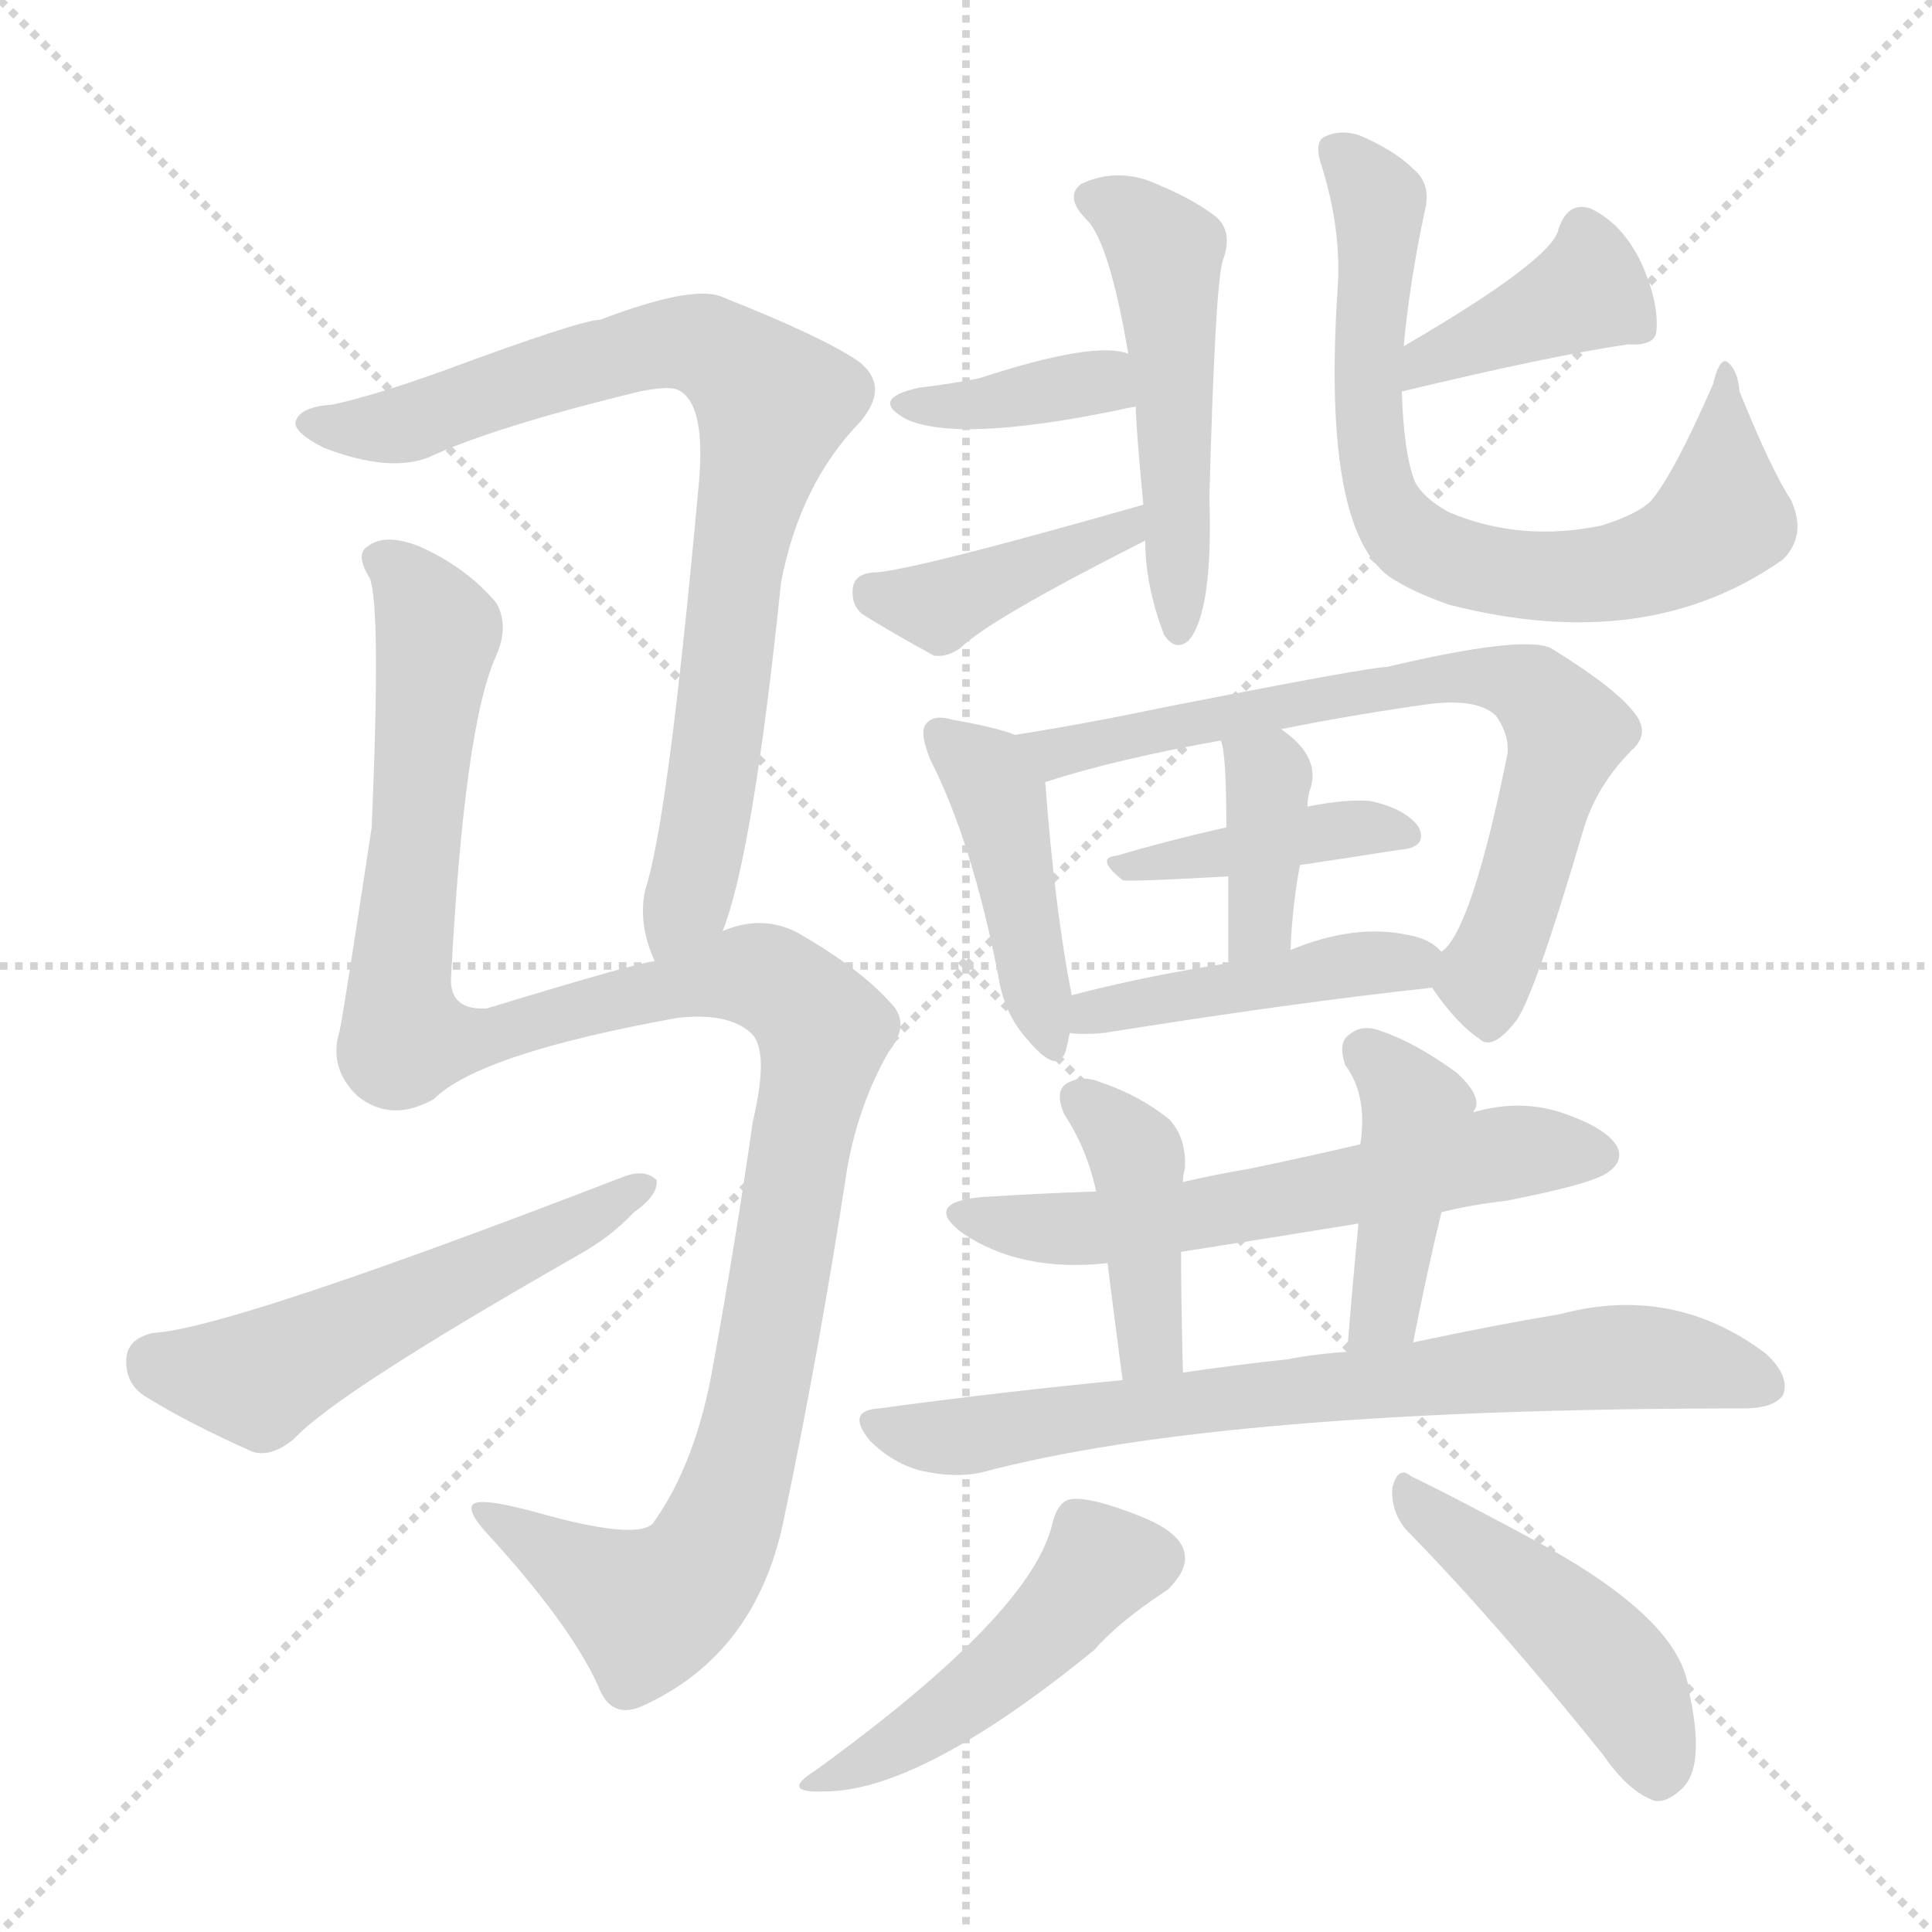 <svg version="1.1" viewBox="0 0 1024 1024" xmlns="http://www.w3.org/2000/svg">
  <g stroke="lightgray" stroke-dasharray="1,1" stroke-width="1" transform="scale(4, 4)">
    <line x1="0" y1="0" x2="256" y2="256"></line>
    <line x1="256" y1="0" x2="0" y2="256"></line>
    <line x1="128" y1="0" x2="128" y2="256"></line>
    <line x1="0" y1="128" x2="256" y2="128"></line>
  </g>
<g transform="scale(1, -1) translate(0, -900)">
   <style type="text/css">
    @keyframes keyframes0 {
      from {
       stroke: blue;
       stroke-dashoffset: 816;
       stroke-width: 128;
       }
       73% {
       animation-timing-function: step-end;
       stroke: blue;
       stroke-dashoffset: 0;
       stroke-width: 128;
       }
       to {
       stroke: black;
       stroke-width: 1024;
       }
       }
       #make-me-a-hanzi-animation-0 {
         animation: keyframes0 0.914s both;
         animation-delay: 0s;
         animation-timing-function: linear;
       }
    @keyframes keyframes1 {
      from {
       stroke: blue;
       stroke-dashoffset: 1187;
       stroke-width: 128;
       }
       79% {
       animation-timing-function: step-end;
       stroke: blue;
       stroke-dashoffset: 0;
       stroke-width: 128;
       }
       to {
       stroke: black;
       stroke-width: 1024;
       }
       }
       #make-me-a-hanzi-animation-1 {
         animation: keyframes1 1.216s both;
         animation-delay: 0.914s;
         animation-timing-function: linear;
       }
    @keyframes keyframes2 {
      from {
       stroke: blue;
       stroke-dashoffset: 540;
       stroke-width: 128;
       }
       64% {
       animation-timing-function: step-end;
       stroke: blue;
       stroke-dashoffset: 0;
       stroke-width: 128;
       }
       to {
       stroke: black;
       stroke-width: 1024;
       }
       }
       #make-me-a-hanzi-animation-2 {
         animation: keyframes2 0.689s both;
         animation-delay: 2.13s;
         animation-timing-function: linear;
       }
    @keyframes keyframes3 {
      from {
       stroke: blue;
       stroke-dashoffset: 500;
       stroke-width: 128;
       }
       62% {
       animation-timing-function: step-end;
       stroke: blue;
       stroke-dashoffset: 0;
       stroke-width: 128;
       }
       to {
       stroke: black;
       stroke-width: 1024;
       }
       }
       #make-me-a-hanzi-animation-3 {
         animation: keyframes3 0.657s both;
         animation-delay: 2.819s;
         animation-timing-function: linear;
       }
    @keyframes keyframes4 {
      from {
       stroke: blue;
       stroke-dashoffset: 374;
       stroke-width: 128;
       }
       55% {
       animation-timing-function: step-end;
       stroke: blue;
       stroke-dashoffset: 0;
       stroke-width: 128;
       }
       to {
       stroke: black;
       stroke-width: 1024;
       }
       }
       #make-me-a-hanzi-animation-4 {
         animation: keyframes4 0.554s both;
         animation-delay: 3.476s;
         animation-timing-function: linear;
       }
    @keyframes keyframes5 {
      from {
       stroke: blue;
       stroke-dashoffset: 405;
       stroke-width: 128;
       }
       57% {
       animation-timing-function: step-end;
       stroke: blue;
       stroke-dashoffset: 0;
       stroke-width: 128;
       }
       to {
       stroke: black;
       stroke-width: 1024;
       }
       }
       #make-me-a-hanzi-animation-5 {
         animation: keyframes5 0.58s both;
         animation-delay: 4.031s;
         animation-timing-function: linear;
       }
    @keyframes keyframes6 {
      from {
       stroke: blue;
       stroke-dashoffset: 392;
       stroke-width: 128;
       }
       56% {
       animation-timing-function: step-end;
       stroke: blue;
       stroke-dashoffset: 0;
       stroke-width: 128;
       }
       to {
       stroke: black;
       stroke-width: 1024;
       }
       }
       #make-me-a-hanzi-animation-6 {
         animation: keyframes6 0.569s both;
         animation-delay: 4.61s;
         animation-timing-function: linear;
       }
    @keyframes keyframes7 {
      from {
       stroke: blue;
       stroke-dashoffset: 727;
       stroke-width: 128;
       }
       70% {
       animation-timing-function: step-end;
       stroke: blue;
       stroke-dashoffset: 0;
       stroke-width: 128;
       }
       to {
       stroke: black;
       stroke-width: 1024;
       }
       }
       #make-me-a-hanzi-animation-7 {
         animation: keyframes7 0.842s both;
         animation-delay: 5.179s;
         animation-timing-function: linear;
       }
    @keyframes keyframes8 {
      from {
       stroke: blue;
       stroke-dashoffset: 434;
       stroke-width: 128;
       }
       59% {
       animation-timing-function: step-end;
       stroke: blue;
       stroke-dashoffset: 0;
       stroke-width: 128;
       }
       to {
       stroke: black;
       stroke-width: 1024;
       }
       }
       #make-me-a-hanzi-animation-8 {
         animation: keyframes8 0.603s both;
         animation-delay: 6.021s;
         animation-timing-function: linear;
       }
    @keyframes keyframes9 {
      from {
       stroke: blue;
       stroke-dashoffset: 714;
       stroke-width: 128;
       }
       70% {
       animation-timing-function: step-end;
       stroke: blue;
       stroke-dashoffset: 0;
       stroke-width: 128;
       }
       to {
       stroke: black;
       stroke-width: 1024;
       }
       }
       #make-me-a-hanzi-animation-9 {
         animation: keyframes9 0.831s both;
         animation-delay: 6.624s;
         animation-timing-function: linear;
       }
    @keyframes keyframes10 {
      from {
       stroke: blue;
       stroke-dashoffset: 404;
       stroke-width: 128;
       }
       57% {
       animation-timing-function: step-end;
       stroke: blue;
       stroke-dashoffset: 0;
       stroke-width: 128;
       }
       to {
       stroke: black;
       stroke-width: 1024;
       }
       }
       #make-me-a-hanzi-animation-10 {
         animation: keyframes10 0.579s both;
         animation-delay: 7.455s;
         animation-timing-function: linear;
       }
    @keyframes keyframes11 {
      from {
       stroke: blue;
       stroke-dashoffset: 377;
       stroke-width: 128;
       }
       55% {
       animation-timing-function: step-end;
       stroke: blue;
       stroke-dashoffset: 0;
       stroke-width: 128;
       }
       to {
       stroke: black;
       stroke-width: 1024;
       }
       }
       #make-me-a-hanzi-animation-11 {
         animation: keyframes11 0.557s both;
         animation-delay: 8.034s;
         animation-timing-function: linear;
       }
    @keyframes keyframes12 {
      from {
       stroke: blue;
       stroke-dashoffset: 445;
       stroke-width: 128;
       }
       59% {
       animation-timing-function: step-end;
       stroke: blue;
       stroke-dashoffset: 0;
       stroke-width: 128;
       }
       to {
       stroke: black;
       stroke-width: 1024;
       }
       }
       #make-me-a-hanzi-animation-12 {
         animation: keyframes12 0.612s both;
         animation-delay: 8.591s;
         animation-timing-function: linear;
       }
    @keyframes keyframes13 {
      from {
       stroke: blue;
       stroke-dashoffset: 594;
       stroke-width: 128;
       }
       66% {
       animation-timing-function: step-end;
       stroke: blue;
       stroke-dashoffset: 0;
       stroke-width: 128;
       }
       to {
       stroke: black;
       stroke-width: 1024;
       }
       }
       #make-me-a-hanzi-animation-13 {
         animation: keyframes13 0.733s both;
         animation-delay: 9.203s;
         animation-timing-function: linear;
       }
    @keyframes keyframes14 {
      from {
       stroke: blue;
       stroke-dashoffset: 411;
       stroke-width: 128;
       }
       57% {
       animation-timing-function: step-end;
       stroke: blue;
       stroke-dashoffset: 0;
       stroke-width: 128;
       }
       to {
       stroke: black;
       stroke-width: 1024;
       }
       }
       #make-me-a-hanzi-animation-14 {
         animation: keyframes14 0.584s both;
         animation-delay: 9.936s;
         animation-timing-function: linear;
       }
    @keyframes keyframes15 {
      from {
       stroke: blue;
       stroke-dashoffset: 425;
       stroke-width: 128;
       }
       58% {
       animation-timing-function: step-end;
       stroke: blue;
       stroke-dashoffset: 0;
       stroke-width: 128;
       }
       to {
       stroke: black;
       stroke-width: 1024;
       }
       }
       #make-me-a-hanzi-animation-15 {
         animation: keyframes15 0.596s both;
         animation-delay: 10.521s;
         animation-timing-function: linear;
       }
    @keyframes keyframes16 {
      from {
       stroke: blue;
       stroke-dashoffset: 733;
       stroke-width: 128;
       }
       70% {
       animation-timing-function: step-end;
       stroke: blue;
       stroke-dashoffset: 0;
       stroke-width: 128;
       }
       to {
       stroke: black;
       stroke-width: 1024;
       }
       }
       #make-me-a-hanzi-animation-16 {
         animation: keyframes16 0.847s both;
         animation-delay: 11.117s;
         animation-timing-function: linear;
       }
    @keyframes keyframes17 {
      from {
       stroke: blue;
       stroke-dashoffset: 467;
       stroke-width: 128;
       }
       60% {
       animation-timing-function: step-end;
       stroke: blue;
       stroke-dashoffset: 0;
       stroke-width: 128;
       }
       to {
       stroke: black;
       stroke-width: 1024;
       }
       }
       #make-me-a-hanzi-animation-17 {
         animation: keyframes17 0.63s both;
         animation-delay: 11.963s;
         animation-timing-function: linear;
       }
    @keyframes keyframes18 {
      from {
       stroke: blue;
       stroke-dashoffset: 458;
       stroke-width: 128;
       }
       60% {
       animation-timing-function: step-end;
       stroke: blue;
       stroke-dashoffset: 0;
       stroke-width: 128;
       }
       to {
       stroke: black;
       stroke-width: 1024;
       }
       }
       #make-me-a-hanzi-animation-18 {
         animation: keyframes18 0.623s both;
         animation-delay: 12.593s;
         animation-timing-function: linear;
       }
</style>
<path d="M 383.0 406.5 Q 399.0 446.5 414.0 591.5 Q 424.0 643.5 456.0 676.5 Q 472.0 695.5 455.0 708.5 Q 436.0 721.5 383.0 742.5 Q 368.0 749.5 318.0 730.5 Q 308.0 730.5 235.0 703.5 Q 199.0 690.5 176.0 685.5 Q 160.0 684.5 157.0 677.5 Q 154.0 671.5 172.0 662.5 Q 206.0 649.5 227.0 657.5 Q 261.0 673.5 339.0 692.5 Q 354.0 695.5 359.0 693.5 Q 375.0 686.5 370.0 639.5 Q 354.0 464.5 342.0 428.5 Q 338.0 410.5 347.0 390.5 C 356.0 361.5 374.0 377.5 383.0 406.5 Z" fill="lightgray"></path> 
<path d="M 347.0 390.5 Q 340.0 390.5 258.0 365.5 Q 239.0 364.5 239.0 380.5 Q 246.0 515.5 263.0 552.5 Q 270.0 568.5 263.0 580.5 Q 247.0 599.5 222.0 610.5 Q 204.0 617.5 195.0 610.5 Q 188.0 606.5 196.0 593.5 Q 202.0 578.5 197.0 461.5 Q 182.0 362.5 180.0 353.5 Q 174.0 334.5 189.0 319.5 Q 207.0 304.5 230.0 317.5 Q 254.0 341.5 359.0 360.5 Q 386.0 363.5 398.0 352.5 Q 408.0 343.5 399.0 305.5 Q 390.0 242.5 378.0 176.5 Q 369.0 124.5 346.0 92.5 Q 337.0 83.5 284.0 98.5 Q 251.0 107.5 250.0 101.5 Q 249.0 97.5 257.0 88.5 Q 302.0 39.5 317.0 6.5 Q 324.0 -12.5 342.0 -3.5 Q 400.0 23.5 415.0 92.5 Q 434.0 182.5 449.0 280.5 Q 455.0 314.5 471.0 342.5 Q 483.0 357.5 472.0 368.5 Q 456.0 386.5 423.0 405.5 Q 404.0 415.5 383.0 406.5 L 347.0 390.5 Z" fill="lightgray"></path> 
<path d="M 81.0 193.5 Q 68.0 190.5 67.0 180.5 Q 66.0 167.5 76.0 160.5 Q 100.0 145.5 134.0 130.5 Q 144.0 127.5 156.0 137.5 Q 178.0 161.5 306.0 234.5 Q 324.0 244.5 336.0 257.5 Q 349.0 266.5 348.0 274.5 Q 342.0 280.5 331.0 276.5 Q 121.0 195.5 81.0 193.5 Z" fill="lightgray"></path> 
<path d="M 607.0 613.5 Q 607.0 589.5 617.0 563.5 Q 623.0 554.5 630.0 560.5 Q 643.0 575.5 641.0 636.5 Q 644.0 747.5 648.0 761.5 Q 654.0 777.5 644.0 785.5 Q 631.0 795.5 608.0 804.5 Q 590.0 810.5 573.0 802.5 Q 564.0 795.5 576.0 783.5 Q 588.0 771.5 598.0 712.5 L 602.0 684.5 Q 602.0 674.5 606.0 632.5 L 607.0 613.5 Z" fill="lightgray"></path> 
<path d="M 598.0 712.5 Q 580.0 719.5 519.0 699.5 Q 504.0 696.5 487.0 694.5 Q 460.0 688.5 481.0 677.5 Q 509.0 665.5 592.0 682.5 Q 596.0 683.5 602.0 684.5 C 632.0 689.5 627.0 704.5 598.0 712.5 Z" fill="lightgray"></path> 
<path d="M 606.0 632.5 Q 480.0 596.5 462.0 596.5 Q 453.0 595.5 452.0 588.5 Q 451.0 579.5 457.0 574.5 Q 473.0 564.5 495.0 552.5 Q 502.0 551.5 509.0 556.5 Q 524.0 571.5 607.0 613.5 C 634.0 627.5 635.0 640.5 606.0 632.5 Z" fill="lightgray"></path> 
<path d="M 743.0 692.5 Q 822.0 711.5 863.0 717.5 Q 878.0 716.5 878.0 725.5 Q 879.0 740.5 870.0 760.5 Q 860.0 781.5 843.0 789.5 Q 831.0 793.5 826.0 778.5 Q 823.0 762.5 744.0 716.5 C 718.0 701.5 714.0 685.5 743.0 692.5 Z" fill="lightgray"></path> 
<path d="M 949.0 635.5 Q 939.0 650.5 922.0 692.5 Q 921.0 704.5 915.0 708.5 Q 911.0 709.5 908.0 696.5 Q 887.0 648.5 875.0 634.5 Q 868.0 627.5 849.0 621.5 Q 806.0 612.5 768.0 628.5 Q 755.0 635.5 750.0 644.5 Q 744.0 659.5 743.0 692.5 L 744.0 716.5 Q 747.0 749.5 755.0 787.5 Q 759.0 802.5 749.0 810.5 Q 739.0 820.5 720.0 828.5 Q 710.0 831.5 702.0 827.5 Q 696.0 824.5 701.0 810.5 Q 711.0 777.5 709.0 747.5 Q 700.0 612.5 741.0 591.5 Q 751.0 585.5 768.0 579.5 Q 873.0 552.5 945.0 603.5 Q 958.0 616.5 949.0 635.5 Z" fill="lightgray"></path> 
<path d="M 538.0 510.5 Q 528.0 514.5 505.0 518.5 Q 495.0 521.5 491.0 516.5 Q 487.0 512.5 493.0 497.5 Q 515.0 454.5 529.0 383.5 Q 532.0 362.5 545.0 348.5 Q 561.0 329.5 565.0 343.5 Q 566.0 347.5 567.0 352.5 L 568.0 372.5 Q 559.0 418.5 554.0 485.5 C 552.0 505.5 552.0 505.5 538.0 510.5 Z" fill="lightgray"></path> 
<path d="M 759.0 376.5 Q 772.0 357.5 784.0 349.5 Q 791.0 342.5 804.0 359.5 Q 814.0 374.5 839.0 459.5 Q 846.0 483.5 865.0 502.5 Q 875.0 511.5 866.0 522.5 Q 856.0 535.5 822.0 556.5 Q 807.0 563.5 735.0 546.5 Q 726.0 546.5 619.0 525.5 Q 576.0 516.5 538.0 510.5 C 508.0 505.5 525.0 476.5 554.0 485.5 Q 591.0 497.5 647.0 507.5 L 679.0 513.5 Q 713.0 520.5 755.0 526.5 Q 783.0 530.5 793.0 520.5 Q 800.0 510.5 799.0 500.5 Q 780.0 406.5 764.0 395.5 C 754.0 382.5 754.0 382.5 759.0 376.5 Z" fill="lightgray"></path> 
<path d="M 689.0 441.5 Q 716.0 445.5 741.0 449.5 Q 757.0 450.5 752.0 461.5 Q 745.0 471.5 726.0 475.5 Q 713.0 476.5 693.0 472.5 L 650.0 461.5 Q 619.0 454.5 592.0 446.5 Q 580.0 445.5 595.0 433.5 Q 598.0 432.5 651.0 435.5 L 689.0 441.5 Z" fill="lightgray"></path> 
<path d="M 684.0 396.5 Q 685.0 420.5 689.0 441.5 L 693.0 472.5 Q 693.0 476.5 694.0 480.5 Q 701.0 498.5 679.0 513.5 C 655.0 531.5 639.0 536.5 647.0 507.5 Q 650.0 501.5 650.0 461.5 L 651.0 435.5 Q 651.0 416.5 651.0 389.5 C 651.0 359.5 683.0 366.5 684.0 396.5 Z" fill="lightgray"></path> 
<path d="M 567.0 352.5 Q 574.0 351.5 585.0 352.5 Q 685.0 368.5 759.0 376.5 C 783.0 379.5 783.0 379.5 764.0 395.5 Q 758.0 402.5 746.0 404.5 Q 718.0 410.5 684.0 396.5 L 651.0 389.5 Q 606.0 382.5 568.0 372.5 C 539.0 365.5 537.0 354.5 567.0 352.5 Z" fill="lightgray"></path> 
<path d="M 764.0 257.5 Q 780.0 261.5 798.0 263.5 Q 844.0 272.5 852.0 278.5 Q 861.0 284.5 857.0 292.5 Q 851.0 302.5 827.0 310.5 Q 805.0 317.5 781.0 310.5 L 721.0 293.5 Q 691.0 286.5 662.0 280.5 Q 644.0 277.5 627.0 273.5 L 581.0 268.5 Q 551.0 267.5 520.0 265.5 Q 489.0 262.5 510.0 246.5 Q 541.0 225.5 587.0 230.5 L 626.0 236.5 Q 671.0 243.5 720.0 251.5 L 764.0 257.5 Z" fill="lightgray"></path> 
<path d="M 627.0 273.5 Q 627.0 277.5 628.0 280.5 Q 629.0 296.5 620.0 306.5 Q 604.0 319.5 583.0 326.5 Q 573.0 330.5 565.0 325.5 Q 559.0 321.5 564.0 309.5 Q 576.0 291.5 581.0 268.5 L 587.0 230.5 Q 590.0 206.5 595.0 168.5 C 599.0 138.5 628.0 142.5 627.0 172.5 Q 626.0 209.5 626.0 236.5 L 627.0 273.5 Z" fill="lightgray"></path> 
<path d="M 749.0 188.5 Q 756.0 224.5 764.0 257.5 L 781.0 310.5 Q 781.0 311.5 782.0 312.5 Q 785.0 319.5 772.0 331.5 Q 750.0 347.5 732.0 353.5 Q 722.0 357.5 715.0 351.5 Q 709.0 347.5 713.0 335.5 Q 725.0 319.5 721.0 293.5 L 720.0 251.5 Q 717.0 220.5 714.0 183.5 C 712.0 153.5 743.0 159.5 749.0 188.5 Z" fill="lightgray"></path> 
<path d="M 595.0 168.5 Q 532.0 162.5 466.0 153.5 Q 448.0 152.5 461.0 136.5 Q 473.0 124.5 488.0 120.5 Q 506.0 116.5 520.0 119.5 Q 647.0 153.5 924.0 153.5 Q 940.0 153.5 945.0 160.5 Q 949.0 170.5 936.0 182.5 Q 887.0 219.5 827.0 203.5 Q 791.0 197.5 749.0 188.5 L 714.0 183.5 Q 698.0 182.5 682.0 179.5 Q 654.0 176.5 627.0 172.5 L 595.0 168.5 Z" fill="lightgray"></path> 
<path d="M 558.0 93.5 Q 548.0 45.5 432.0 -38.5 Q 413.0 -50.5 437.0 -49.5 Q 488.0 -49.5 580.0 25.5 Q 593.0 40.5 619.0 57.5 Q 629.0 67.5 628.0 75.5 Q 627.0 87.5 604.0 96.5 Q 579.0 106.5 568.0 105.5 Q 561.0 104.5 558.0 93.5 Z" fill="lightgray"></path> 
<path d="M 745.0 89.5 Q 793.0 40.5 850.0 -30.5 Q 863.0 -49.5 877.0 -54.5 Q 884.0 -55.5 892.0 -47.5 Q 904.0 -35.5 895.0 4.5 Q 891.0 40.5 819.0 80.5 Q 773.0 105.5 748.0 117.5 Q 741.0 123.5 738.0 111.5 Q 737.0 99.5 745.0 89.5 Z" fill="lightgray"></path> 
      <clipPath id="make-me-a-hanzi-clip-0">
      <path d="M 383.0 406.5 Q 399.0 446.5 414.0 591.5 Q 424.0 643.5 456.0 676.5 Q 472.0 695.5 455.0 708.5 Q 436.0 721.5 383.0 742.5 Q 368.0 749.5 318.0 730.5 Q 308.0 730.5 235.0 703.5 Q 199.0 690.5 176.0 685.5 Q 160.0 684.5 157.0 677.5 Q 154.0 671.5 172.0 662.5 Q 206.0 649.5 227.0 657.5 Q 261.0 673.5 339.0 692.5 Q 354.0 695.5 359.0 693.5 Q 375.0 686.5 370.0 639.5 Q 354.0 464.5 342.0 428.5 Q 338.0 410.5 347.0 390.5 C 356.0 361.5 374.0 377.5 383.0 406.5 Z" fill="lightgray"></path>
      </clipPath>
      <path clip-path="url(#make-me-a-hanzi-clip-0)" d="M 164.0 676.5 L 209.0 673.5 L 334.0 714.5 L 363.0 718.5 L 382.0 712.5 L 410.0 686.5 L 390.0 601.5 L 373.0 455.5 L 365.0 423.5 L 350.0 399.5 " fill="none" id="make-me-a-hanzi-animation-0" stroke-dasharray="688 1376" stroke-linecap="round"></path>

      <clipPath id="make-me-a-hanzi-clip-1">
      <path d="M 347.0 390.5 Q 340.0 390.5 258.0 365.5 Q 239.0 364.5 239.0 380.5 Q 246.0 515.5 263.0 552.5 Q 270.0 568.5 263.0 580.5 Q 247.0 599.5 222.0 610.5 Q 204.0 617.5 195.0 610.5 Q 188.0 606.5 196.0 593.5 Q 202.0 578.5 197.0 461.5 Q 182.0 362.5 180.0 353.5 Q 174.0 334.5 189.0 319.5 Q 207.0 304.5 230.0 317.5 Q 254.0 341.5 359.0 360.5 Q 386.0 363.5 398.0 352.5 Q 408.0 343.5 399.0 305.5 Q 390.0 242.5 378.0 176.5 Q 369.0 124.5 346.0 92.5 Q 337.0 83.5 284.0 98.5 Q 251.0 107.5 250.0 101.5 Q 249.0 97.5 257.0 88.5 Q 302.0 39.5 317.0 6.5 Q 324.0 -12.5 342.0 -3.5 Q 400.0 23.5 415.0 92.5 Q 434.0 182.5 449.0 280.5 Q 455.0 314.5 471.0 342.5 Q 483.0 357.5 472.0 368.5 Q 456.0 386.5 423.0 405.5 Q 404.0 415.5 383.0 406.5 L 347.0 390.5 Z" fill="lightgray"></path>
      </clipPath>
      <path clip-path="url(#make-me-a-hanzi-clip-1)" d="M 203.0 602.5 L 219.0 588.5 L 232.0 560.5 L 211.0 381.5 L 215.0 349.5 L 256.0 349.5 L 297.0 364.5 L 397.0 383.5 L 416.0 376.5 L 437.0 353.5 L 397.0 135.5 L 371.0 68.5 L 343.0 47.5 L 256.0 96.5 " fill="none" id="make-me-a-hanzi-animation-1" stroke-dasharray="1059 2118" stroke-linecap="round"></path>

      <clipPath id="make-me-a-hanzi-clip-2">
      <path d="M 81.0 193.5 Q 68.0 190.5 67.0 180.5 Q 66.0 167.5 76.0 160.5 Q 100.0 145.5 134.0 130.5 Q 144.0 127.5 156.0 137.5 Q 178.0 161.5 306.0 234.5 Q 324.0 244.5 336.0 257.5 Q 349.0 266.5 348.0 274.5 Q 342.0 280.5 331.0 276.5 Q 121.0 195.5 81.0 193.5 Z" fill="lightgray"></path>
      </clipPath>
      <path clip-path="url(#make-me-a-hanzi-clip-2)" d="M 82.0 178.5 L 141.0 170.5 L 342.0 271.5 " fill="none" id="make-me-a-hanzi-animation-2" stroke-dasharray="412 824" stroke-linecap="round"></path>

      <clipPath id="make-me-a-hanzi-clip-3">
      <path d="M 607.0 613.5 Q 607.0 589.5 617.0 563.5 Q 623.0 554.5 630.0 560.5 Q 643.0 575.5 641.0 636.5 Q 644.0 747.5 648.0 761.5 Q 654.0 777.5 644.0 785.5 Q 631.0 795.5 608.0 804.5 Q 590.0 810.5 573.0 802.5 Q 564.0 795.5 576.0 783.5 Q 588.0 771.5 598.0 712.5 L 602.0 684.5 Q 602.0 674.5 606.0 632.5 L 607.0 613.5 Z" fill="lightgray"></path>
      </clipPath>
      <path clip-path="url(#make-me-a-hanzi-clip-3)" d="M 581.0 793.5 L 598.0 786.5 L 618.0 764.5 L 625.0 568.5 " fill="none" id="make-me-a-hanzi-animation-3" stroke-dasharray="372 744" stroke-linecap="round"></path>

      <clipPath id="make-me-a-hanzi-clip-4">
      <path d="M 598.0 712.5 Q 580.0 719.5 519.0 699.5 Q 504.0 696.5 487.0 694.5 Q 460.0 688.5 481.0 677.5 Q 509.0 665.5 592.0 682.5 Q 596.0 683.5 602.0 684.5 C 632.0 689.5 627.0 704.5 598.0 712.5 Z" fill="lightgray"></path>
      </clipPath>
      <path clip-path="url(#make-me-a-hanzi-clip-4)" d="M 481.0 686.5 L 522.0 685.5 L 583.0 697.5 L 596.0 690.5 " fill="none" id="make-me-a-hanzi-animation-4" stroke-dasharray="246 492" stroke-linecap="round"></path>

      <clipPath id="make-me-a-hanzi-clip-5">
      <path d="M 606.0 632.5 Q 480.0 596.5 462.0 596.5 Q 453.0 595.5 452.0 588.5 Q 451.0 579.5 457.0 574.5 Q 473.0 564.5 495.0 552.5 Q 502.0 551.5 509.0 556.5 Q 524.0 571.5 607.0 613.5 C 634.0 627.5 635.0 640.5 606.0 632.5 Z" fill="lightgray"></path>
      </clipPath>
      <path clip-path="url(#make-me-a-hanzi-clip-5)" d="M 463.0 584.5 L 497.0 578.5 L 593.0 616.5 L 594.0 627.5 " fill="none" id="make-me-a-hanzi-animation-5" stroke-dasharray="277 554" stroke-linecap="round"></path>

      <clipPath id="make-me-a-hanzi-clip-6">
      <path d="M 743.0 692.5 Q 822.0 711.5 863.0 717.5 Q 878.0 716.5 878.0 725.5 Q 879.0 740.5 870.0 760.5 Q 860.0 781.5 843.0 789.5 Q 831.0 793.5 826.0 778.5 Q 823.0 762.5 744.0 716.5 C 718.0 701.5 714.0 685.5 743.0 692.5 Z" fill="lightgray"></path>
      </clipPath>
      <path clip-path="url(#make-me-a-hanzi-clip-6)" d="M 839.0 777.5 L 841.0 745.5 L 760.0 713.5 L 752.0 698.5 " fill="none" id="make-me-a-hanzi-animation-6" stroke-dasharray="264 528" stroke-linecap="round"></path>

      <clipPath id="make-me-a-hanzi-clip-7">
      <path d="M 949.0 635.5 Q 939.0 650.5 922.0 692.5 Q 921.0 704.5 915.0 708.5 Q 911.0 709.5 908.0 696.5 Q 887.0 648.5 875.0 634.5 Q 868.0 627.5 849.0 621.5 Q 806.0 612.5 768.0 628.5 Q 755.0 635.5 750.0 644.5 Q 744.0 659.5 743.0 692.5 L 744.0 716.5 Q 747.0 749.5 755.0 787.5 Q 759.0 802.5 749.0 810.5 Q 739.0 820.5 720.0 828.5 Q 710.0 831.5 702.0 827.5 Q 696.0 824.5 701.0 810.5 Q 711.0 777.5 709.0 747.5 Q 700.0 612.5 741.0 591.5 Q 751.0 585.5 768.0 579.5 Q 873.0 552.5 945.0 603.5 Q 958.0 616.5 949.0 635.5 Z" fill="lightgray"></path>
      </clipPath>
      <path clip-path="url(#make-me-a-hanzi-clip-7)" d="M 709.0 820.5 L 730.0 795.5 L 724.0 709.5 L 728.0 652.5 L 742.0 619.5 L 757.0 608.5 L 798.0 596.5 L 841.0 594.5 L 901.0 614.5 L 913.0 628.5 L 913.0 701.5 " fill="none" id="make-me-a-hanzi-animation-7" stroke-dasharray="599 1198" stroke-linecap="round"></path>

      <clipPath id="make-me-a-hanzi-clip-8">
      <path d="M 538.0 510.5 Q 528.0 514.5 505.0 518.5 Q 495.0 521.5 491.0 516.5 Q 487.0 512.5 493.0 497.5 Q 515.0 454.5 529.0 383.5 Q 532.0 362.5 545.0 348.5 Q 561.0 329.5 565.0 343.5 Q 566.0 347.5 567.0 352.5 L 568.0 372.5 Q 559.0 418.5 554.0 485.5 C 552.0 505.5 552.0 505.5 538.0 510.5 Z" fill="lightgray"></path>
      </clipPath>
      <path clip-path="url(#make-me-a-hanzi-clip-8)" d="M 499.0 511.5 L 530.0 475.5 L 555.0 347.5 " fill="none" id="make-me-a-hanzi-animation-8" stroke-dasharray="306 612" stroke-linecap="round"></path>

      <clipPath id="make-me-a-hanzi-clip-9">
      <path d="M 759.0 376.5 Q 772.0 357.5 784.0 349.5 Q 791.0 342.5 804.0 359.5 Q 814.0 374.5 839.0 459.5 Q 846.0 483.5 865.0 502.5 Q 875.0 511.5 866.0 522.5 Q 856.0 535.5 822.0 556.5 Q 807.0 563.5 735.0 546.5 Q 726.0 546.5 619.0 525.5 Q 576.0 516.5 538.0 510.5 C 508.0 505.5 525.0 476.5 554.0 485.5 Q 591.0 497.5 647.0 507.5 L 679.0 513.5 Q 713.0 520.5 755.0 526.5 Q 783.0 530.5 793.0 520.5 Q 800.0 510.5 799.0 500.5 Q 780.0 406.5 764.0 395.5 C 754.0 382.5 754.0 382.5 759.0 376.5 Z" fill="lightgray"></path>
      </clipPath>
      <path clip-path="url(#make-me-a-hanzi-clip-9)" d="M 545.0 506.5 L 560.0 501.5 L 769.0 542.5 L 813.0 534.5 L 830.0 511.5 L 787.0 379.5 L 790.0 362.5 " fill="none" id="make-me-a-hanzi-animation-9" stroke-dasharray="586 1172" stroke-linecap="round"></path>

      <clipPath id="make-me-a-hanzi-clip-10">
      <path d="M 689.0 441.5 Q 716.0 445.5 741.0 449.5 Q 757.0 450.5 752.0 461.5 Q 745.0 471.5 726.0 475.5 Q 713.0 476.5 693.0 472.5 L 650.0 461.5 Q 619.0 454.5 592.0 446.5 Q 580.0 445.5 595.0 433.5 Q 598.0 432.5 651.0 435.5 L 689.0 441.5 Z" fill="lightgray"></path>
      </clipPath>
      <path clip-path="url(#make-me-a-hanzi-clip-10)" d="M 598.0 440.5 L 639.0 443.5 L 702.0 459.5 L 744.0 457.5 " fill="none" id="make-me-a-hanzi-animation-10" stroke-dasharray="276 552" stroke-linecap="round"></path>

      <clipPath id="make-me-a-hanzi-clip-11">
      <path d="M 684.0 396.5 Q 685.0 420.5 689.0 441.5 L 693.0 472.5 Q 693.0 476.5 694.0 480.5 Q 701.0 498.5 679.0 513.5 C 655.0 531.5 639.0 536.5 647.0 507.5 Q 650.0 501.5 650.0 461.5 L 651.0 435.5 Q 651.0 416.5 651.0 389.5 C 651.0 359.5 683.0 366.5 684.0 396.5 Z" fill="lightgray"></path>
      </clipPath>
      <path clip-path="url(#make-me-a-hanzi-clip-11)" d="M 653.0 504.5 L 672.0 488.5 L 668.0 410.5 L 655.0 398.5 " fill="none" id="make-me-a-hanzi-animation-11" stroke-dasharray="249 498" stroke-linecap="round"></path>

      <clipPath id="make-me-a-hanzi-clip-12">
      <path d="M 567.0 352.5 Q 574.0 351.5 585.0 352.5 Q 685.0 368.5 759.0 376.5 C 783.0 379.5 783.0 379.5 764.0 395.5 Q 758.0 402.5 746.0 404.5 Q 718.0 410.5 684.0 396.5 L 651.0 389.5 Q 606.0 382.5 568.0 372.5 C 539.0 365.5 537.0 354.5 567.0 352.5 Z" fill="lightgray"></path>
      </clipPath>
      <path clip-path="url(#make-me-a-hanzi-clip-12)" d="M 571.0 357.5 L 617.0 371.5 L 756.0 392.5 " fill="none" id="make-me-a-hanzi-animation-12" stroke-dasharray="317 634" stroke-linecap="round"></path>

      <clipPath id="make-me-a-hanzi-clip-13">
      <path d="M 764.0 257.5 Q 780.0 261.5 798.0 263.5 Q 844.0 272.5 852.0 278.5 Q 861.0 284.5 857.0 292.5 Q 851.0 302.5 827.0 310.5 Q 805.0 317.5 781.0 310.5 L 721.0 293.5 Q 691.0 286.5 662.0 280.5 Q 644.0 277.5 627.0 273.5 L 581.0 268.5 Q 551.0 267.5 520.0 265.5 Q 489.0 262.5 510.0 246.5 Q 541.0 225.5 587.0 230.5 L 626.0 236.5 Q 671.0 243.5 720.0 251.5 L 764.0 257.5 Z" fill="lightgray"></path>
      </clipPath>
      <path clip-path="url(#make-me-a-hanzi-clip-13)" d="M 513.0 257.5 L 548.0 248.5 L 604.0 251.5 L 794.0 288.5 L 846.0 288.5 " fill="none" id="make-me-a-hanzi-animation-13" stroke-dasharray="466 932" stroke-linecap="round"></path>

      <clipPath id="make-me-a-hanzi-clip-14">
      <path d="M 627.0 273.5 Q 627.0 277.5 628.0 280.5 Q 629.0 296.5 620.0 306.5 Q 604.0 319.5 583.0 326.5 Q 573.0 330.5 565.0 325.5 Q 559.0 321.5 564.0 309.5 Q 576.0 291.5 581.0 268.5 L 587.0 230.5 Q 590.0 206.5 595.0 168.5 C 599.0 138.5 628.0 142.5 627.0 172.5 Q 626.0 209.5 626.0 236.5 L 627.0 273.5 Z" fill="lightgray"></path>
      </clipPath>
      <path clip-path="url(#make-me-a-hanzi-clip-14)" d="M 572.0 317.5 L 603.0 285.5 L 610.0 193.5 L 599.0 178.5 " fill="none" id="make-me-a-hanzi-animation-14" stroke-dasharray="283 566" stroke-linecap="round"></path>

      <clipPath id="make-me-a-hanzi-clip-15">
      <path d="M 749.0 188.5 Q 756.0 224.5 764.0 257.5 L 781.0 310.5 Q 781.0 311.5 782.0 312.5 Q 785.0 319.5 772.0 331.5 Q 750.0 347.5 732.0 353.5 Q 722.0 357.5 715.0 351.5 Q 709.0 347.5 713.0 335.5 Q 725.0 319.5 721.0 293.5 L 720.0 251.5 Q 717.0 220.5 714.0 183.5 C 712.0 153.5 743.0 159.5 749.0 188.5 Z" fill="lightgray"></path>
      </clipPath>
      <path clip-path="url(#make-me-a-hanzi-clip-15)" d="M 724.0 342.5 L 751.0 311.5 L 736.0 213.5 L 719.0 190.5 " fill="none" id="make-me-a-hanzi-animation-15" stroke-dasharray="297 594" stroke-linecap="round"></path>

      <clipPath id="make-me-a-hanzi-clip-16">
      <path d="M 595.0 168.5 Q 532.0 162.5 466.0 153.5 Q 448.0 152.5 461.0 136.5 Q 473.0 124.5 488.0 120.5 Q 506.0 116.5 520.0 119.5 Q 647.0 153.5 924.0 153.5 Q 940.0 153.5 945.0 160.5 Q 949.0 170.5 936.0 182.5 Q 887.0 219.5 827.0 203.5 Q 791.0 197.5 749.0 188.5 L 714.0 183.5 Q 698.0 182.5 682.0 179.5 Q 654.0 176.5 627.0 172.5 L 595.0 168.5 Z" fill="lightgray"></path>
      </clipPath>
      <path clip-path="url(#make-me-a-hanzi-clip-16)" d="M 464.0 144.5 L 513.0 138.5 L 841.0 179.5 L 879.0 180.5 L 936.0 165.5 " fill="none" id="make-me-a-hanzi-animation-16" stroke-dasharray="605 1210" stroke-linecap="round"></path>

      <clipPath id="make-me-a-hanzi-clip-17">
      <path d="M 558.0 93.5 Q 548.0 45.5 432.0 -38.5 Q 413.0 -50.5 437.0 -49.5 Q 488.0 -49.5 580.0 25.5 Q 593.0 40.5 619.0 57.5 Q 629.0 67.5 628.0 75.5 Q 627.0 87.5 604.0 96.5 Q 579.0 106.5 568.0 105.5 Q 561.0 104.5 558.0 93.5 Z" fill="lightgray"></path>
      </clipPath>
      <path clip-path="url(#make-me-a-hanzi-clip-17)" d="M 613.0 74.5 L 582.0 68.5 L 515.0 1.5 L 441.0 -40.5 " fill="none" id="make-me-a-hanzi-animation-17" stroke-dasharray="339 678" stroke-linecap="round"></path>

      <clipPath id="make-me-a-hanzi-clip-18">
      <path d="M 745.0 89.5 Q 793.0 40.5 850.0 -30.5 Q 863.0 -49.5 877.0 -54.5 Q 884.0 -55.5 892.0 -47.5 Q 904.0 -35.5 895.0 4.5 Q 891.0 40.5 819.0 80.5 Q 773.0 105.5 748.0 117.5 Q 741.0 123.5 738.0 111.5 Q 737.0 99.5 745.0 89.5 Z" fill="lightgray"></path>
      </clipPath>
      <path clip-path="url(#make-me-a-hanzi-clip-18)" d="M 748.0 106.5 L 851.0 19.5 L 870.0 -9.5 L 878.0 -40.5 " fill="none" id="make-me-a-hanzi-animation-18" stroke-dasharray="330 660" stroke-linecap="round"></path>

</g>
</svg>
